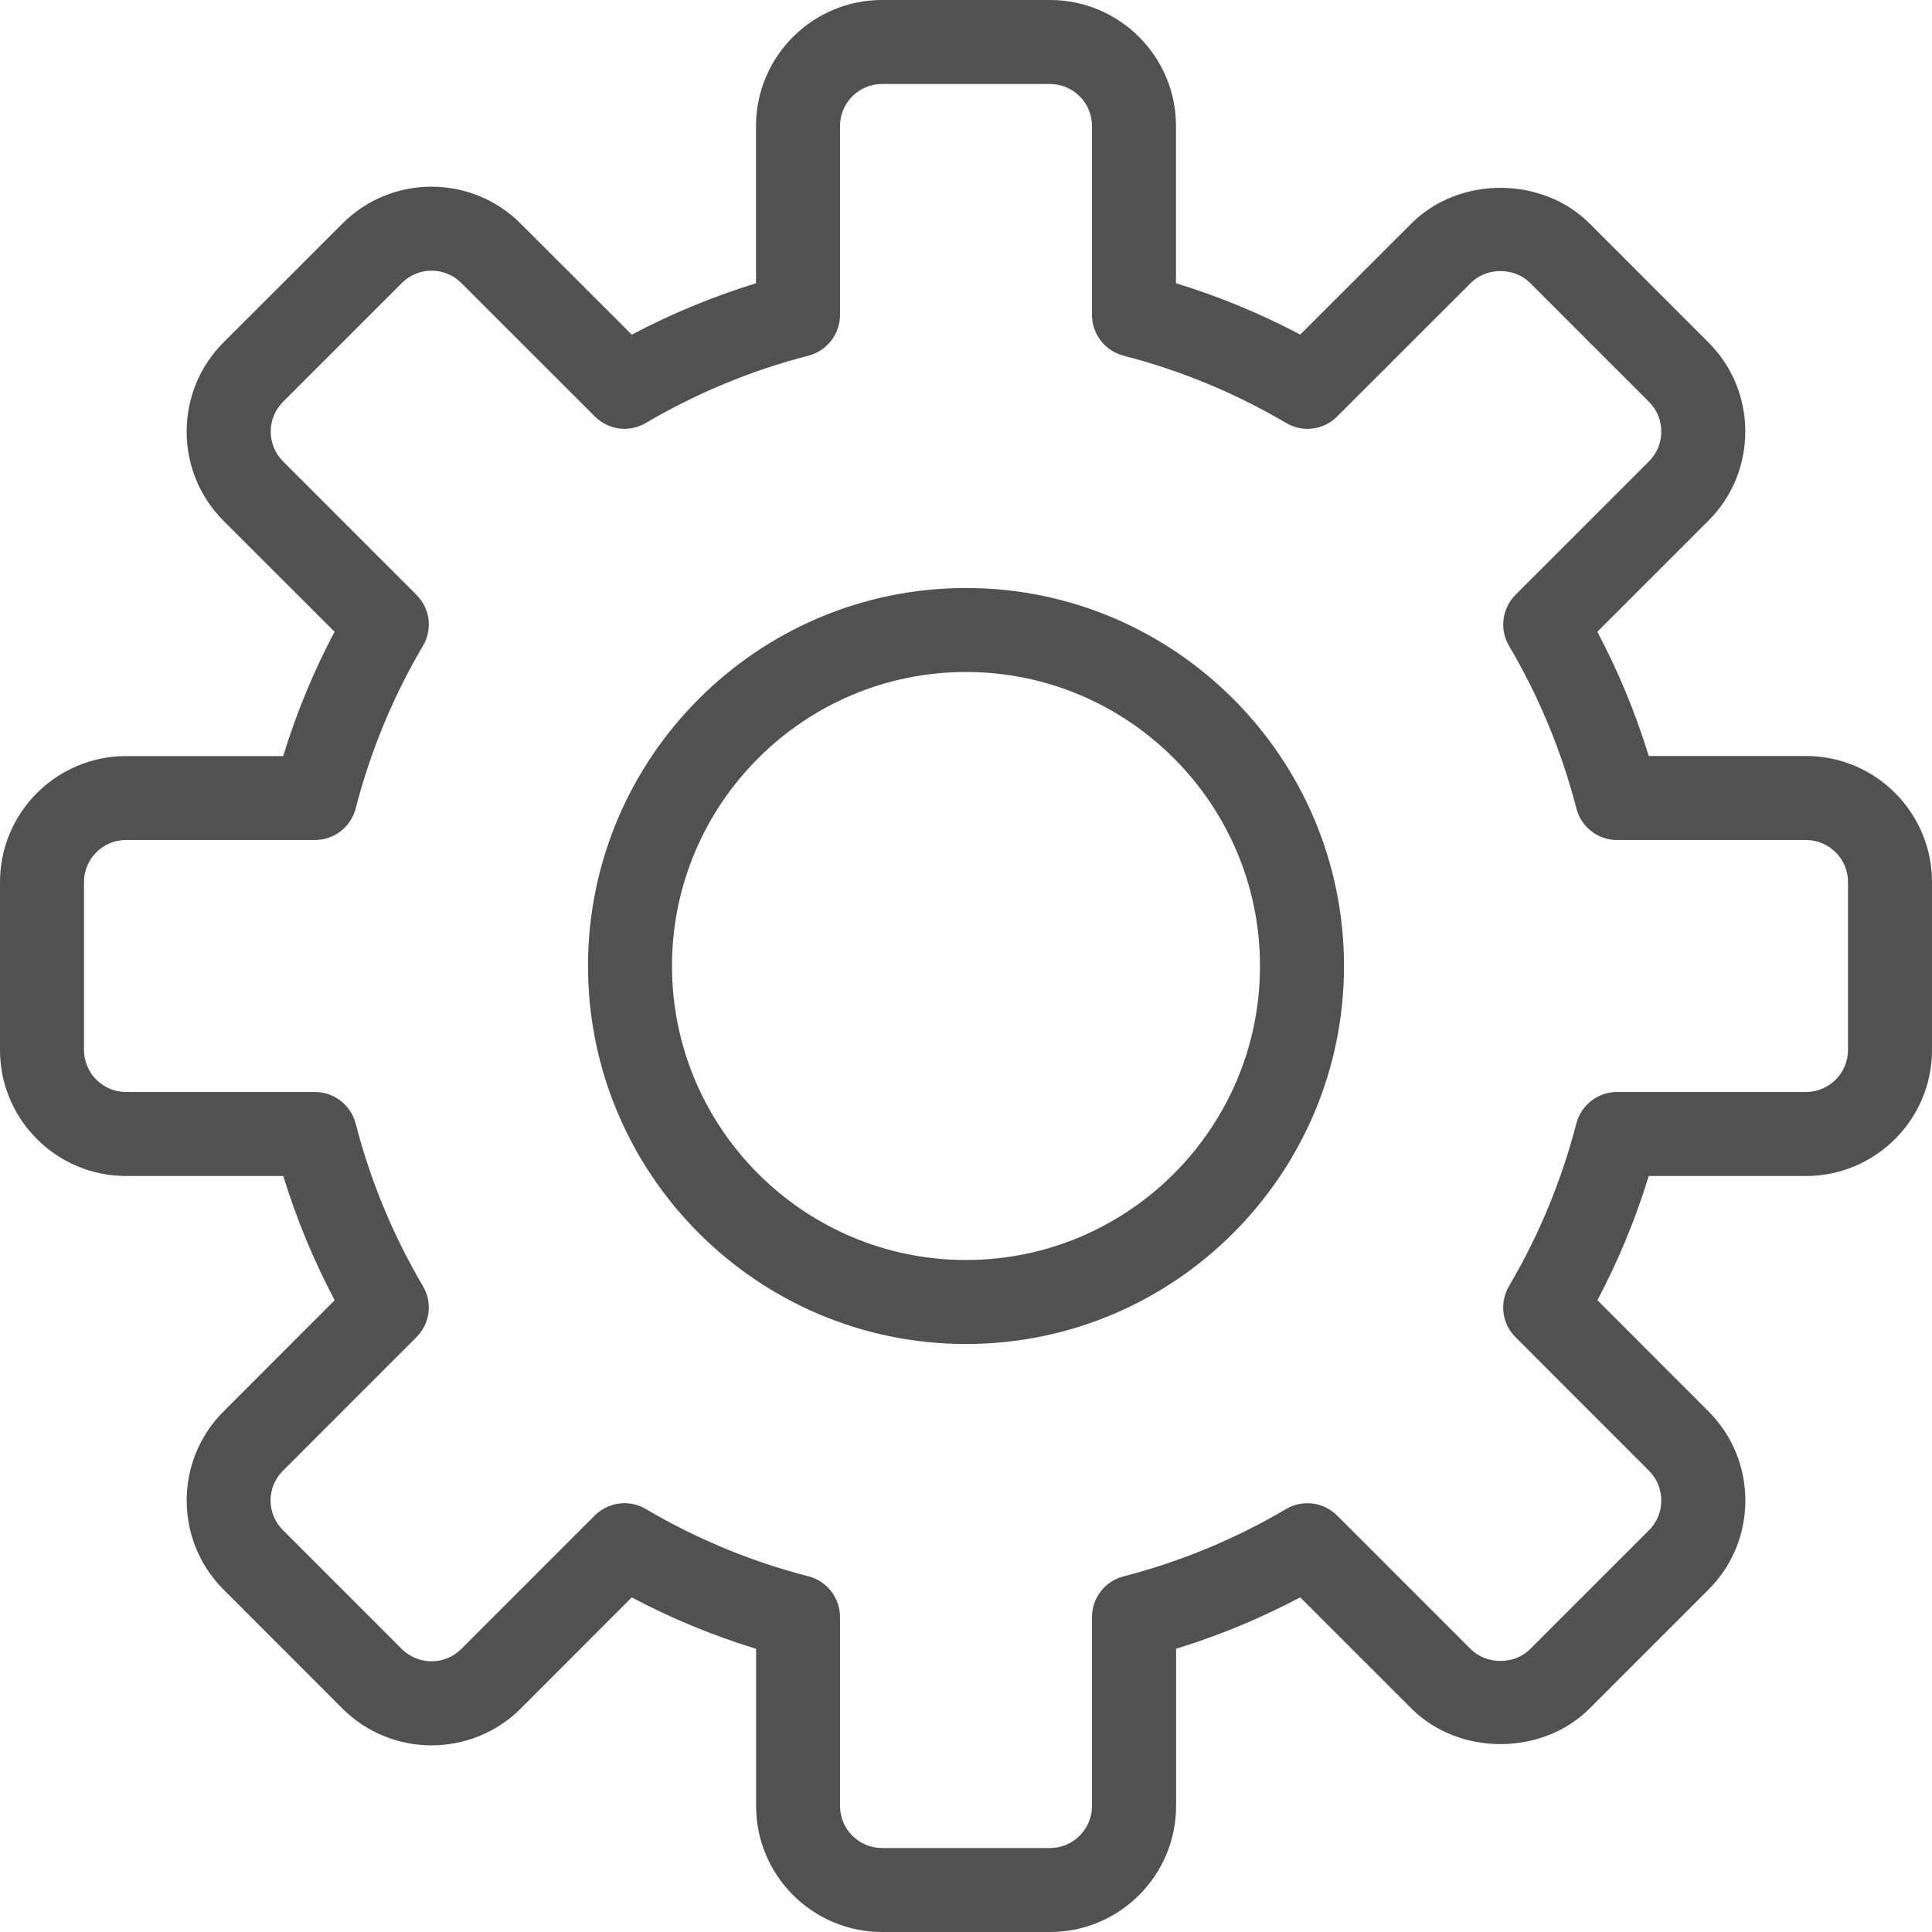 <svg width="23" height="23" viewBox="0 0 23 23" fill="none" xmlns="http://www.w3.org/2000/svg">
<path d="M21.5 9H19.628C19.471 8.488 19.265 7.992 19.016 7.521L20.338 6.199C20.622 5.915 20.777 5.538 20.777 5.137C20.777 4.736 20.622 4.359 20.338 4.076L18.924 2.661C18.358 2.095 17.368 2.094 16.802 2.661L15.479 3.983C15.008 3.734 14.512 3.529 14 3.372V1.5C14 0.673 13.327 0 12.5 0H10.5C9.673 0 9 0.673 9 1.5V3.372C8.488 3.53 7.992 3.735 7.521 3.984L6.198 2.662C5.613 2.076 4.661 2.076 4.076 2.662L2.66 4.077C2.076 4.662 2.076 5.614 2.66 6.199L3.983 7.521C3.733 7.992 3.529 8.488 3.371 9.001H1.5C0.673 9.001 0 9.674 0 10.501V12.501C0 13.327 0.673 14 1.5 14H3.372C3.53 14.512 3.735 15.008 3.984 15.479L2.662 16.802C2.076 17.387 2.076 18.339 2.662 18.924L4.077 20.34C4.662 20.924 5.614 20.924 6.199 20.34L7.521 19.017C7.992 19.267 8.488 19.471 9.001 19.629V21.5C9.001 22.327 9.674 23 10.501 23H12.501C13.328 23 14.001 22.327 14.001 21.5V19.628C14.513 19.471 15.008 19.265 15.479 19.016L16.802 20.339C17.369 20.905 18.359 20.904 18.924 20.339L20.339 18.924C20.622 18.641 20.778 18.264 20.778 17.863C20.778 17.462 20.622 17.085 20.339 16.802L19.017 15.479C19.266 15.008 19.471 14.512 19.628 14H21.5C22.327 14 23 13.327 23 12.5V10.5C23 9.673 22.327 9 21.5 9ZM22 12.5C22 12.775 21.776 13 21.5 13H19.25C19.022 13 18.823 13.155 18.766 13.375C18.589 14.057 18.32 14.709 17.964 15.311C17.849 15.508 17.88 15.758 18.041 15.918L19.631 17.509C19.725 17.603 19.777 17.729 19.777 17.863C19.777 17.997 19.725 18.123 19.631 18.217L18.216 19.632C18.028 19.82 17.697 19.82 17.508 19.632L15.918 18.042C15.757 17.881 15.507 17.849 15.31 17.965C14.709 18.32 14.057 18.59 13.374 18.767C13.155 18.823 13 19.022 13 19.25V21.5C13 21.776 12.776 22 12.5 22H10.5C10.225 22 10 21.776 10 21.5V19.25C10 19.022 9.845 18.823 9.625 18.766C8.943 18.59 8.291 18.32 7.689 17.965C7.61 17.918 7.522 17.895 7.435 17.895C7.306 17.895 7.178 17.945 7.081 18.041L5.491 19.631C5.295 19.826 4.979 19.826 4.783 19.631L3.368 18.216C3.172 18.021 3.172 17.703 3.368 17.509L4.958 15.918C5.12 15.757 5.151 15.507 5.035 15.311C4.68 14.709 4.41 14.058 4.234 13.375C4.177 13.155 3.978 13 3.75 13H1.5C1.224 13 1 12.775 1 12.5V10.5C1 10.225 1.224 10 1.5 10H3.75C3.978 10 4.177 9.845 4.234 9.625C4.41 8.943 4.68 8.291 5.035 7.689C5.152 7.492 5.12 7.242 4.958 7.082L3.369 5.492C3.174 5.296 3.174 4.979 3.369 4.784L4.784 3.369C4.979 3.173 5.296 3.174 5.492 3.369L7.082 4.958C7.243 5.12 7.492 5.152 7.689 5.035C8.291 4.681 8.942 4.41 9.625 4.234C9.845 4.177 10 3.978 10 3.75V1.5C10 1.224 10.225 1 10.5 1H12.5C12.776 1 13 1.224 13 1.5V3.75C13 3.978 13.155 4.177 13.375 4.234C14.058 4.41 14.71 4.681 15.31 5.035C15.508 5.152 15.758 5.12 15.918 4.958L17.509 3.369C17.697 3.179 18.029 3.18 18.216 3.369L19.631 4.784C19.726 4.878 19.777 5.003 19.777 5.138C19.777 5.271 19.726 5.397 19.631 5.492L18.041 7.082C17.881 7.243 17.849 7.493 17.965 7.689C18.32 8.291 18.59 8.942 18.767 9.625C18.823 9.845 19.022 10 19.25 10H21.5C21.776 10 22 10.225 22 10.5V12.5Z" fill="#515151"/>
<path d="M11.5 7C9.019 7 7 9.019 7 11.5C7 13.981 9.019 16 11.5 16C13.982 16 16 13.981 16 11.5C16 9.019 13.982 7 11.5 7ZM11.5 15C9.57 15 8 13.43 8 11.5C8 9.57 9.57 8 11.5 8C13.43 8 15 9.57 15 11.5C15 13.43 13.43 15 11.5 15Z" fill="#515151"/>
</svg>
